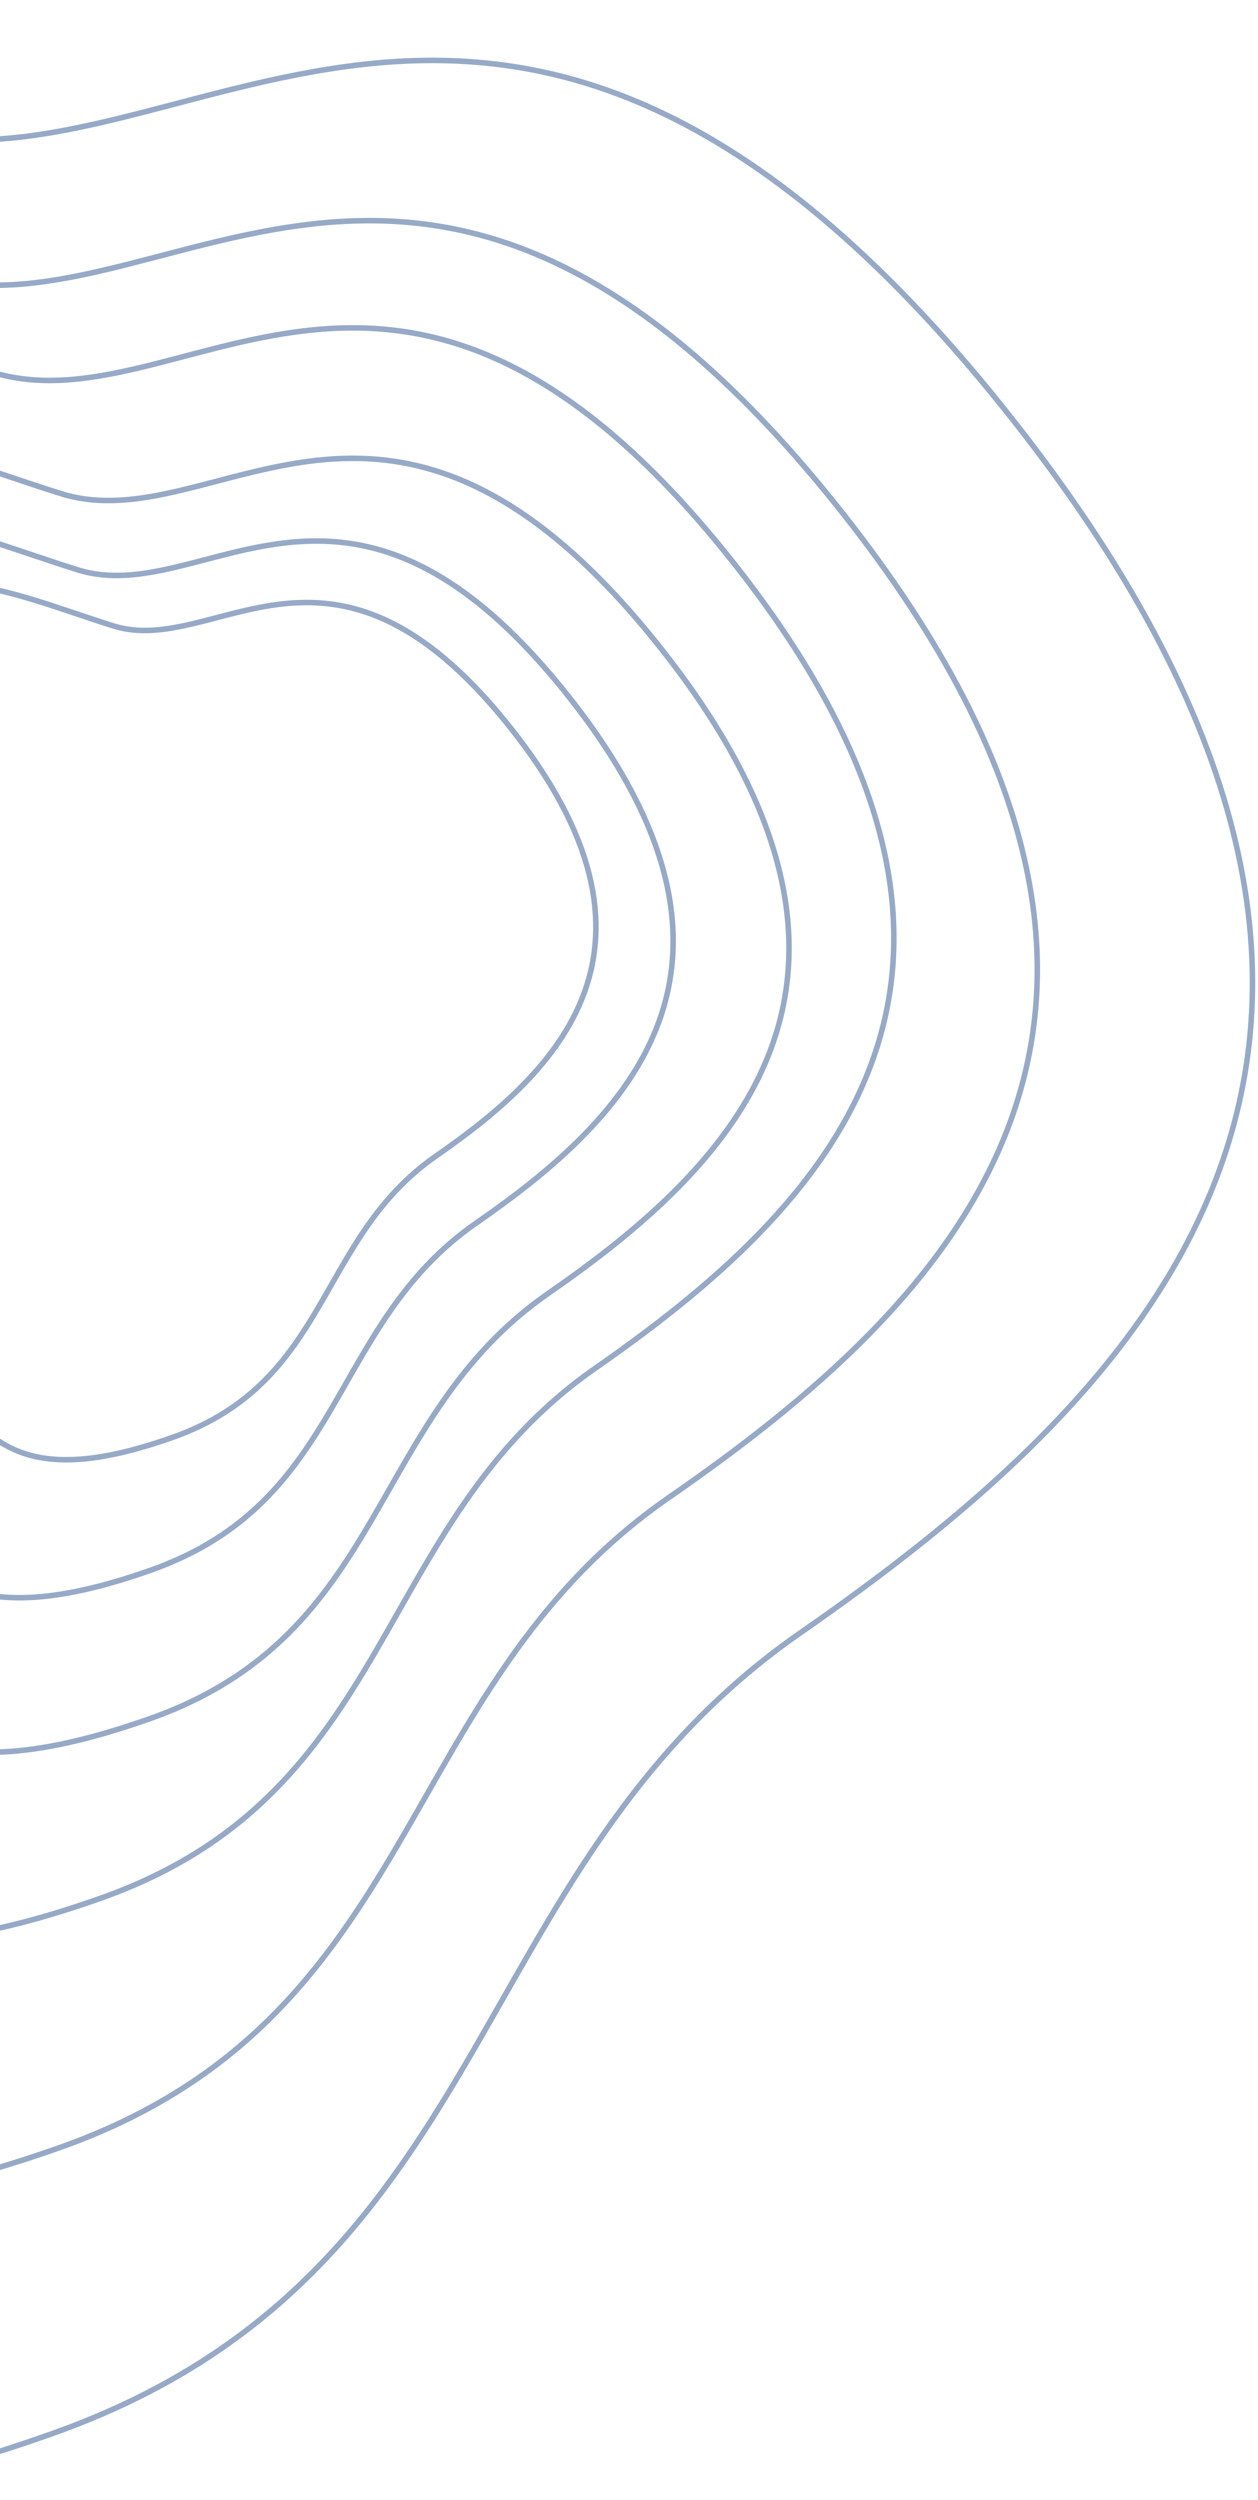<svg width="228" height="453" fill="none" xmlns="http://www.w3.org/2000/svg"><g clip-rule="evenodd" stroke="#96A9C6"><path d="M-20.97 23.013C-73.647 6.512-127.811-21.012-183.264 29.26c-55.453 50.272-90.316 94.31-67.803 151.289 22.514 56.98 114.411 21.489 141.113 72.416 26.7 50.926-31.968 97.145-6.674 142.469 25.293 45.324 44.742 74.373 126.027 45.554 81.284-28.818 73.79-102.145 135.603-145.084 61.814-42.939 128.692-107.221 36.912-221.924C90.134-40.722 31.707 39.515-20.97 23.013Z"/><path d="M-13.955 49.78c-42.902-13.399-87.015-35.746-132.178 5.072-45.163 40.818-73.556 76.574-55.22 122.838 18.335 46.265 93.18 17.449 114.926 58.798 21.747 41.349-26.035 78.877-5.435 115.677 20.6 36.801 36.44 60.387 102.64 36.988 66.201-23.399 60.098-82.937 110.44-117.801 50.343-34.864 104.811-87.058 30.062-180.19C76.532-1.97 28.947 63.178-13.955 49.78Z"/><path d="M-1.61 67.393c-34.755-10.916-70.492-29.123-107.08 4.132-36.587 33.255-59.59 62.386-44.735 100.078 14.854 37.693 75.487 14.216 93.105 47.903 17.617 33.688-21.092 64.263-4.404 94.245 16.689 29.982 29.52 49.197 83.152 30.134 53.631-19.064 48.686-67.57 89.47-95.974 40.785-28.405 84.91-70.927 24.355-146.803-60.556-75.876-99.106-22.8-133.862-33.715Z"/><path d="M11.09 89.454c-28.022-8.762-56.835-23.376-86.334 3.317-29.498 26.693-48.044 50.076-36.068 80.33 11.976 30.255 60.862 11.411 75.066 38.451s-17.005 51.582-3.55 75.647c13.455 24.066 23.8 39.49 67.041 24.188 43.24-15.301 39.254-54.236 72.136-77.035 32.882-22.8 68.458-56.932 19.635-117.836-48.823-60.904-79.904-18.3-107.926-27.062Z"/><path d="M14.12 103.262c-22.917-7.155-46.481-19.09-70.606 2.709-24.125 21.8-39.292 40.896-29.498 65.603 9.795 24.708 49.775 9.319 61.391 31.402 11.617 22.083-13.907 42.125-2.903 61.779 11.004 19.653 19.465 32.25 54.828 19.753 35.363-12.496 32.103-44.293 58.995-62.913 26.892-18.619 55.987-46.494 16.058-96.232s-65.348-14.945-88.265-22.101Z"/><path d="M20.571 113.419c-18.572-5.804-37.67-15.486-57.22 2.198-19.552 17.684-31.844 33.175-23.907 53.219 7.938 20.044 40.34 7.559 49.753 25.473 9.415 17.915-11.27 34.173-2.353 50.117C-4.238 260.37 2.62 270.588 31.28 260.45c28.659-10.137 26.016-35.931 47.81-51.036 21.794-15.105 45.374-37.717 13.015-78.066-32.36-40.349-52.96-12.124-71.533-17.929Z"/></g></svg>